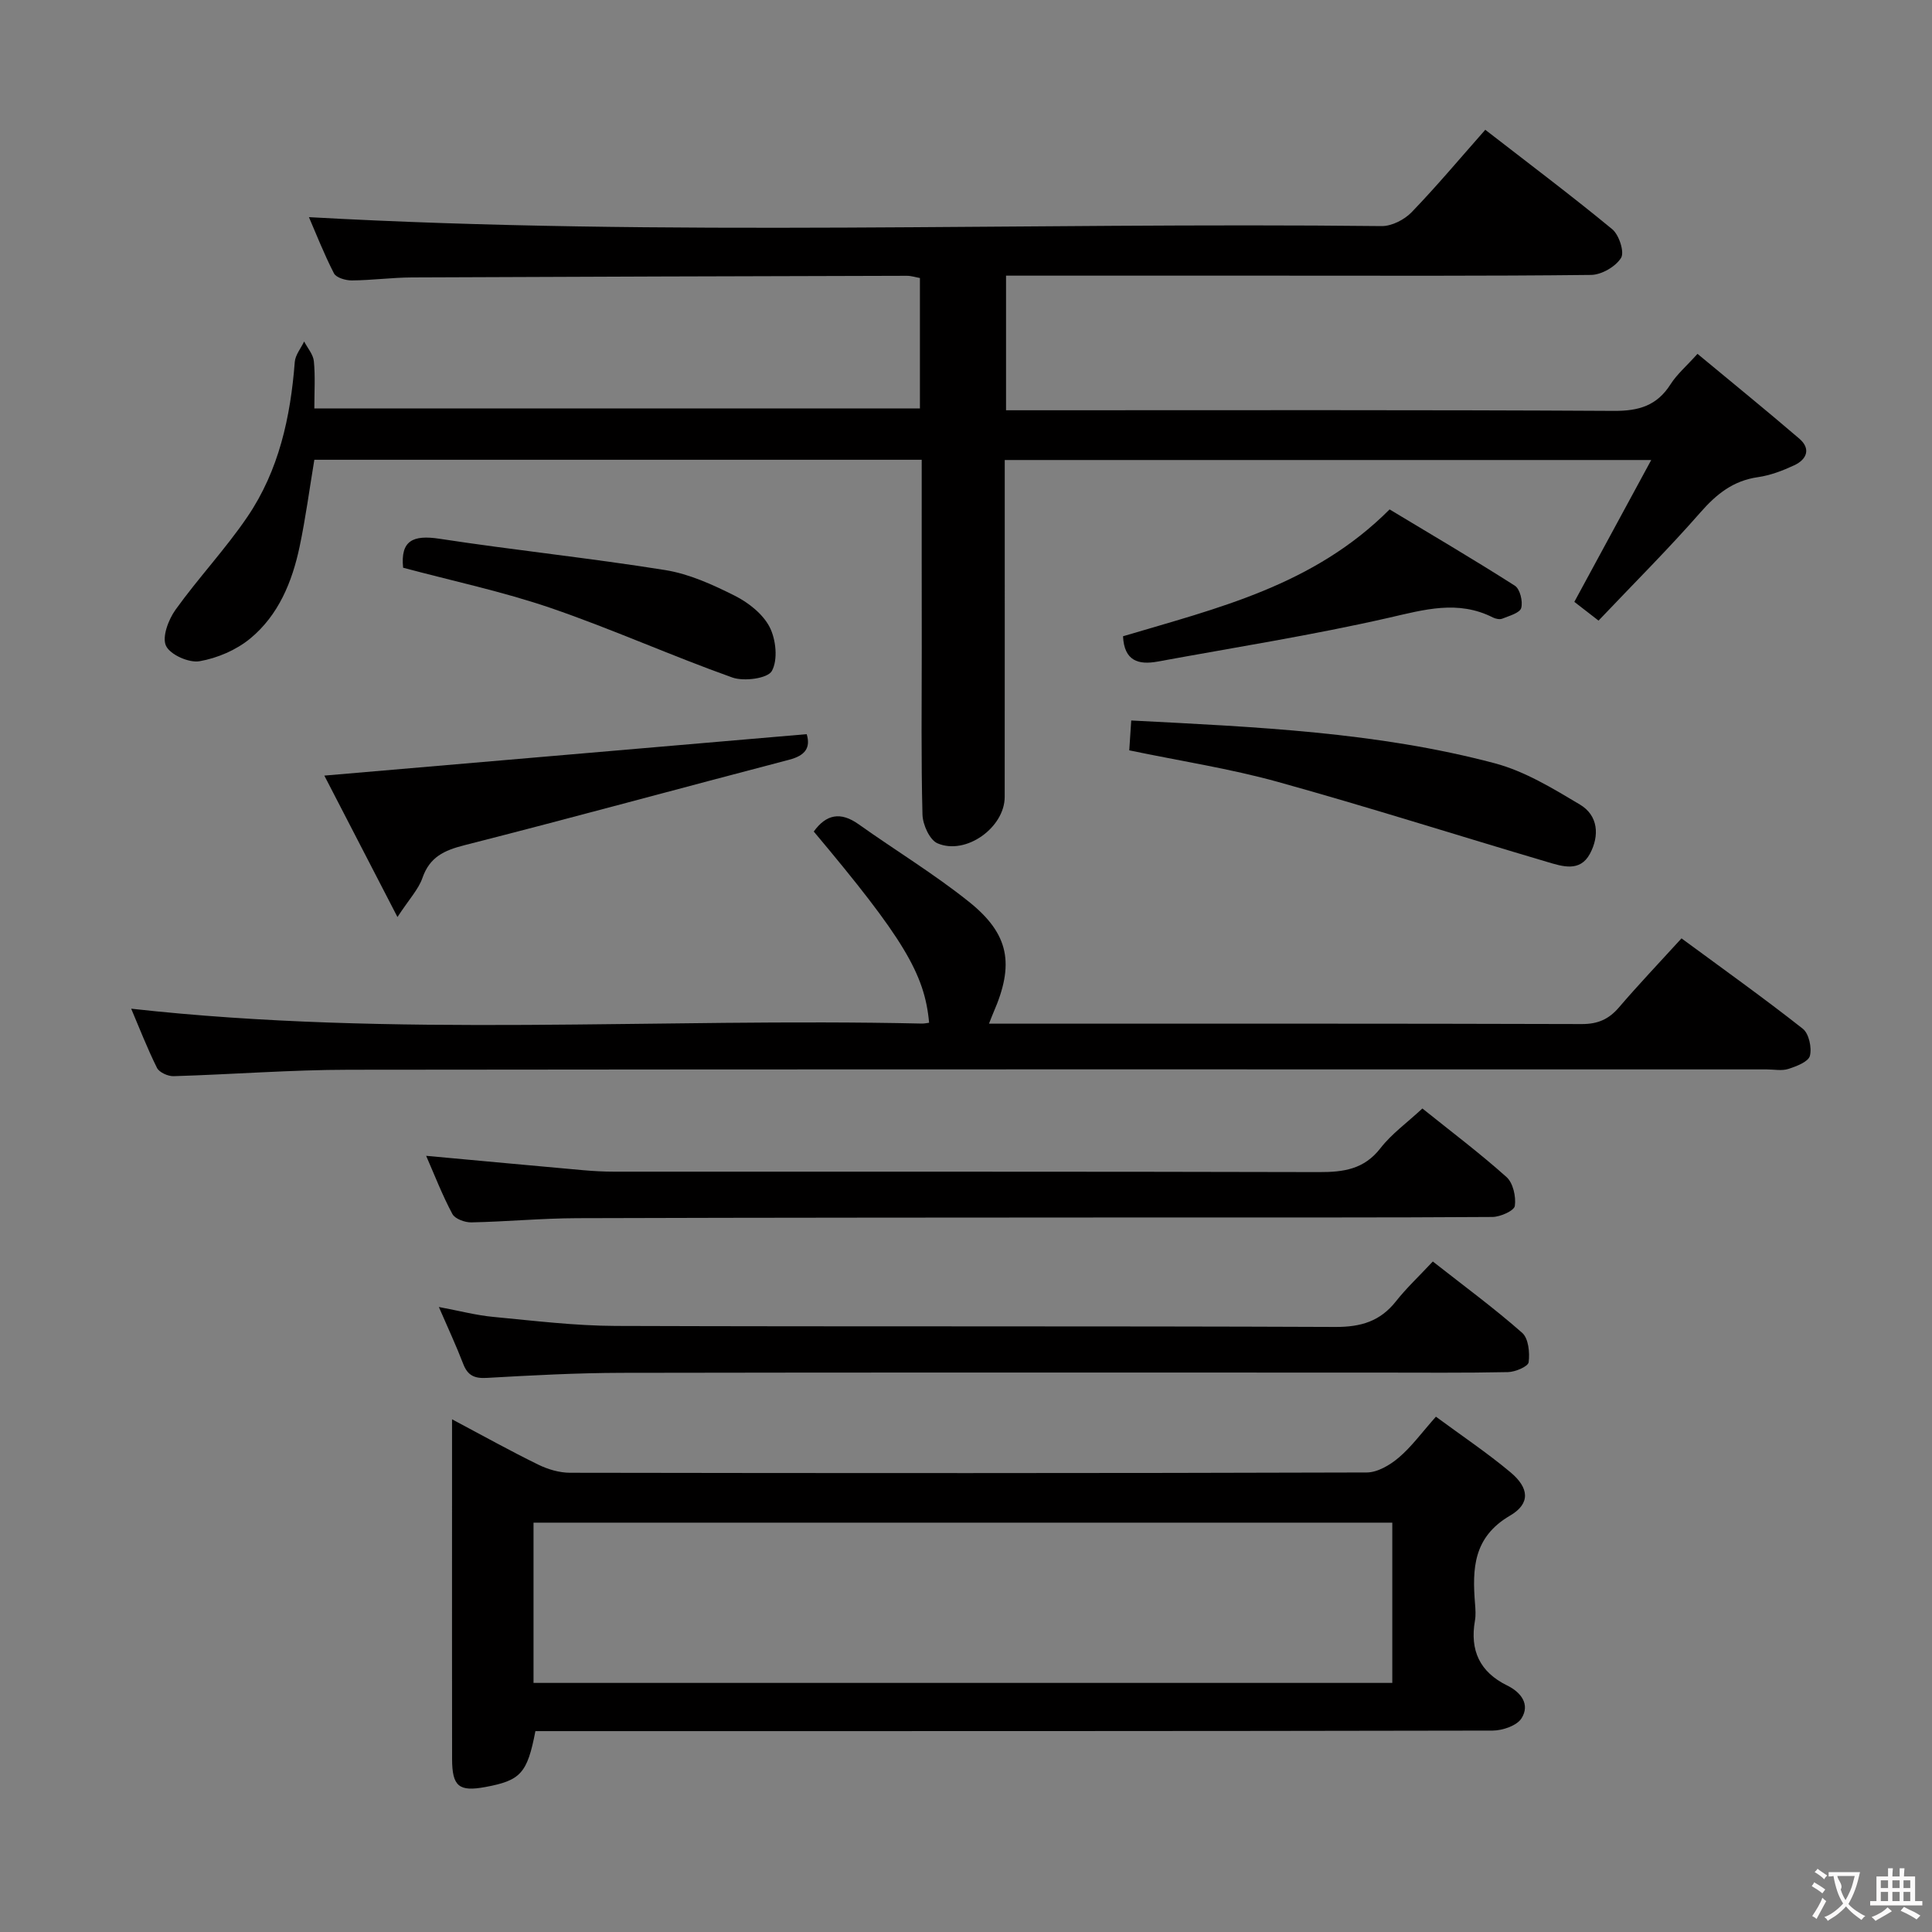 <svg enable-background="new 0 0 400 400" viewBox="0 0 400 400" xmlns="http://www.w3.org/2000/svg"><rect x="0" y="0" width="400" height="400" fill="#808080" stroke="none"/><g fill="#010000"><path d="m190.83 95.19c-42.3 0-83.92 0-125.75 0-1 6.02-1.8 12.06-3.05 18-1.54 7.28-4.37 14.17-10.2 18.99-2.89 2.39-6.82 4.08-10.52 4.72-2.19.38-6.08-1.35-6.94-3.19-.86-1.82.5-5.42 1.97-7.47 4.73-6.6 10.36-12.57 14.91-19.28 6.49-9.57 8.9-20.6 9.78-32.02.11-1.45 1.27-2.83 1.94-4.24.7 1.36 1.87 2.67 2.01 4.08.31 3.12.1 6.28.1 9.79h125.38c0-8.88 0-17.79 0-27.01-.85-.15-1.78-.46-2.71-.46-34.16.09-68.31.18-102.47.34-4.15.02-8.29.59-12.44.62-1.27.01-3.23-.56-3.7-1.47-2.09-4.07-3.76-8.36-5.18-11.63 73.99 4.12 148.08 1.03 222.1 1.85 2.09.02 4.7-1.32 6.2-2.87 5.19-5.38 10-11.13 15.25-17.07 8.84 6.86 17.72 13.53 26.28 20.58 1.42 1.17 2.58 4.75 1.83 5.95-1.13 1.81-4.03 3.49-6.2 3.52-21.99.25-43.99.15-65.99.15-16.5 0-32.99 0-49.49 0-1.79 0-3.58 0-5.65 0v27.87h5.87c39.99 0 79.99-.1 119.98.13 5.18.03 8.92-1.09 11.73-5.51 1.31-2.06 3.26-3.72 5.58-6.3 7.14 5.93 14.19 11.65 21.08 17.56 2.44 2.1 1.55 4.3-1.05 5.51-2.38 1.11-4.94 2.09-7.52 2.46-5.1.73-8.55 3.47-11.88 7.27-6.67 7.62-13.87 14.79-21.12 22.43-2.1-1.63-3.73-2.89-5.01-3.88 5.32-9.82 10.42-19.22 15.92-29.37-45.29 0-89.21 0-133.85 0v5.27c0 21.5.01 42.99-.01 64.49 0 6.31-8.02 12.13-13.91 9.6-1.63-.7-3.05-3.86-3.11-5.93-.3-11.49-.15-22.99-.15-34.49-.02-12.82-.01-25.63-.01-38.99z"/><path d="m297.29 293.31c5.41 3.99 10.65 7.5 15.45 11.52 3.85 3.22 4.17 6.47-.1 8.96-7.64 4.47-7.83 11-7.25 18.26.09 1.16.18 2.36-.02 3.49-1.07 6.14.98 10.63 6.67 13.42 2.88 1.41 4.78 3.91 2.98 6.79-.96 1.53-3.92 2.54-5.98 2.55-63.97.13-127.95.11-191.93.11-2.13 0-4.25 0-6.26 0-1.68 8.74-3.06 10.22-10.35 11.57-5.48 1.02-6.89-.12-6.9-5.81-.03-17.49-.01-34.99-.01-52.48 0-5.63 0-11.26 0-17.84 6.48 3.44 12.09 6.57 17.86 9.39 2 .98 4.38 1.68 6.58 1.68 54.98.09 109.96.11 164.94-.06 2.24-.01 4.82-1.54 6.63-3.08 2.63-2.23 4.71-5.11 7.69-8.47zm-186.83 55.12h177.8c0-11.3 0-22.21 0-33.18-59.4 0-118.46 0-177.8 0z"/><path d="m348.14 194.28c8.63 6.36 17.02 12.34 25.11 18.71 1.27 1 1.9 3.93 1.47 5.61-.32 1.23-2.78 2.17-4.46 2.71-1.36.44-2.97.1-4.47.1-97.83 0-195.65-.05-293.48.07-12.13.01-24.25.97-36.38 1.33-1.16.03-2.96-.78-3.43-1.72-2.04-4.1-3.7-8.4-5.34-12.25 54.58 6.07 109.21 1.85 163.72 3.08.49.01.99-.11 1.48-.17-.9-10.13-5.37-17.55-23.88-39.59 2.59-3.58 5.55-4.16 9.28-1.51 7.58 5.39 15.57 10.24 22.82 16.03 8.44 6.74 9.46 12.99 5.09 22.98-.25.58-.47 1.17-.91 2.28h4.75c39.33 0 78.66-.04 117.99.08 3.33.01 5.59-1 7.69-3.45 4-4.67 8.24-9.13 12.95-14.29z"/><path d="m88.23 239.3c11.03 1.01 21.73 2.01 32.44 2.97 2.15.19 4.31.31 6.47.31 48.66.02 97.31-.04 145.97.09 5.09.01 9.31-.58 12.7-4.95 2.3-2.97 5.49-5.25 8.68-8.22 5.9 4.74 11.87 9.23 17.41 14.19 1.37 1.22 2 4.07 1.73 5.98-.14 1-3 2.28-4.65 2.29-22.49.15-44.99.09-67.48.1-40.66.03-81.31.02-121.97.15-7.31.02-14.62.72-21.93.87-1.34.03-3.4-.72-3.94-1.74-2.09-3.9-3.69-8.06-5.43-12.04z"/><path d="m296.65 261.18c6.62 5.2 12.79 9.73 18.5 14.77 1.31 1.15 1.6 4.1 1.34 6.09-.12.88-2.76 2.01-4.28 2.04-9 .19-18 .1-27 .1-52.17 0-104.33-.05-156.5.05-9.31.02-18.63.52-27.93 1.05-2.59.15-3.97-.52-4.89-2.93-1.42-3.7-3.1-7.3-5.03-11.75 4.25.79 7.74 1.72 11.28 2.05 8.44.8 16.9 1.84 25.35 1.87 49.67.17 99.33 0 149 .21 5.29.02 9.26-1.17 12.53-5.31 2.17-2.75 4.75-5.16 7.63-8.24z"/><path d="m167.02 152c.84 2.8-.29 4.42-3.61 5.29-22.44 5.86-44.81 11.99-67.29 17.71-4.18 1.07-7.16 2.44-8.66 6.77-.82 2.36-2.72 4.35-5.17 8.09-5.67-10.97-10.62-20.53-15.14-29.28 33.51-2.88 66.5-5.72 99.87-8.58z"/><path d="m234.21 149.17c25.8 1.34 50.9 2.39 75.27 8.86 6.21 1.65 12.02 5.2 17.62 8.54 3.8 2.26 4.09 6.44 2.08 10.19-2.07 3.86-5.72 2.62-8.86 1.69-18.61-5.5-37.1-11.39-55.8-16.58-9.88-2.74-20.08-4.3-30.72-6.52.11-1.68.25-3.72.41-6.18z"/><path d="m232.51 131.73c19.56-5.83 39.44-10.47 55.19-26.26 8.48 5.11 17.31 10.29 25.93 15.79 1.07.68 1.7 3.26 1.32 4.62-.29 1.03-2.47 1.62-3.9 2.2-.53.22-1.38.05-1.94-.23-7.26-3.68-14.23-1.63-21.66.07-15.81 3.6-31.86 6.13-47.82 9.06-3.89.7-6.88-.11-7.12-5.25z"/><path d="m83.46 117.54c-.57-5.63 2.05-6.83 7.51-6 15.56 2.38 31.23 4 46.77 6.49 4.97.8 9.83 3.02 14.39 5.31 2.83 1.42 5.81 3.77 7.21 6.48 1.32 2.57 1.75 6.76.47 9.09-.85 1.56-5.77 2.22-8.19 1.36-12.63-4.5-24.91-10.04-37.59-14.39-9.98-3.41-20.37-5.61-30.57-8.34z"/></g><path d="m377.9 391.2c-.2.3-.4.5-.6.8-.7-.6-1.4-1-2.2-1.5.2-.3.4-.5.5-.8.6.4 1.4.8 2.3 1.5zm-1.8 6.1c-.2-.2-.5-.4-.9-.6.4-.6.8-1.2 1.2-1.9s.7-1.3.9-1.9c.3.3.5.5.8.7-.7 1.3-1.4 2.6-2 3.7zm2.2-9c-.3.3-.5.5-.6.8-.6-.6-1.3-1.1-2-1.5.3-.3.5-.5.6-.7.6.5 1.3.9 2 1.4zm.3.2v-.9h2 4.5c-.3 1.3-.6 2.5-1 3.6s-.9 2.1-1.4 3c.4.5 1 1 1.6 1.4s1.2.8 1.9 1.1c-.3.2-.5.4-.8.8-.4-.3-1-.7-1.6-1.2s-1.2-1.1-1.6-1.6c-.5.6-1.1 1.1-1.7 1.6s-1.4.9-2.1 1.4c-.1-.3-.3-.5-.7-.8.6-.2 1.2-.5 1.9-1s1.4-1.1 2-1.8c-.5-.8-.9-1.6-1.2-2.5s-.6-2-.8-3.2c-.4.1-.7.1-1 .1zm2.5 2.7c.3 1 .7 1.7 1 2.2.3-.5.6-1.1 1-2s.6-1.9.9-3h-3.2-.4c.1.9 1.3 1.8.7 2.8z" fill="#fbfafa"/><path d="m396.5 388.5v1.5 3.6h1.5v.9c-.4 0-1 0-1.7 0h-7.9c-.5 0-.9 0-1.2 0v-.9h1.3v-3.5c0-.7 0-1.2 0-1.6h2.4c0-.8 0-1.4 0-1.7h1c0 .3-.1.8-.1 1.7h1.5c0-.8 0-1.4 0-1.7h1c0 .3-.1.9-.1 1.7zm-8.2 9.2c-.2-.3-.5-.5-.8-.8.8-.3 1.4-.6 1.9-.9s1-.7 1.4-1.1c.3.3.6.5.9.8-1.6 1-2.8 1.6-3.4 2zm2.6-6.8v-1.6h-1.5v1.6zm0 2.7v-1.9h-1.5v1.9zm2.4-2.7v-1.6h-1.5v1.6zm0 2.7v-1.9h-1.5v1.9zm.2 2 .7-.8c.4.2.9.5 1.6.8s1.3.7 1.8 1c-.3.3-.5.5-.8.8-.4-.3-1.5-1-3.3-1.8zm2-4.7v-1.6h-1.4v1.6zm0 2.7v-1.9h-1.4v1.9z" fill="#fbfafa"/></svg>
